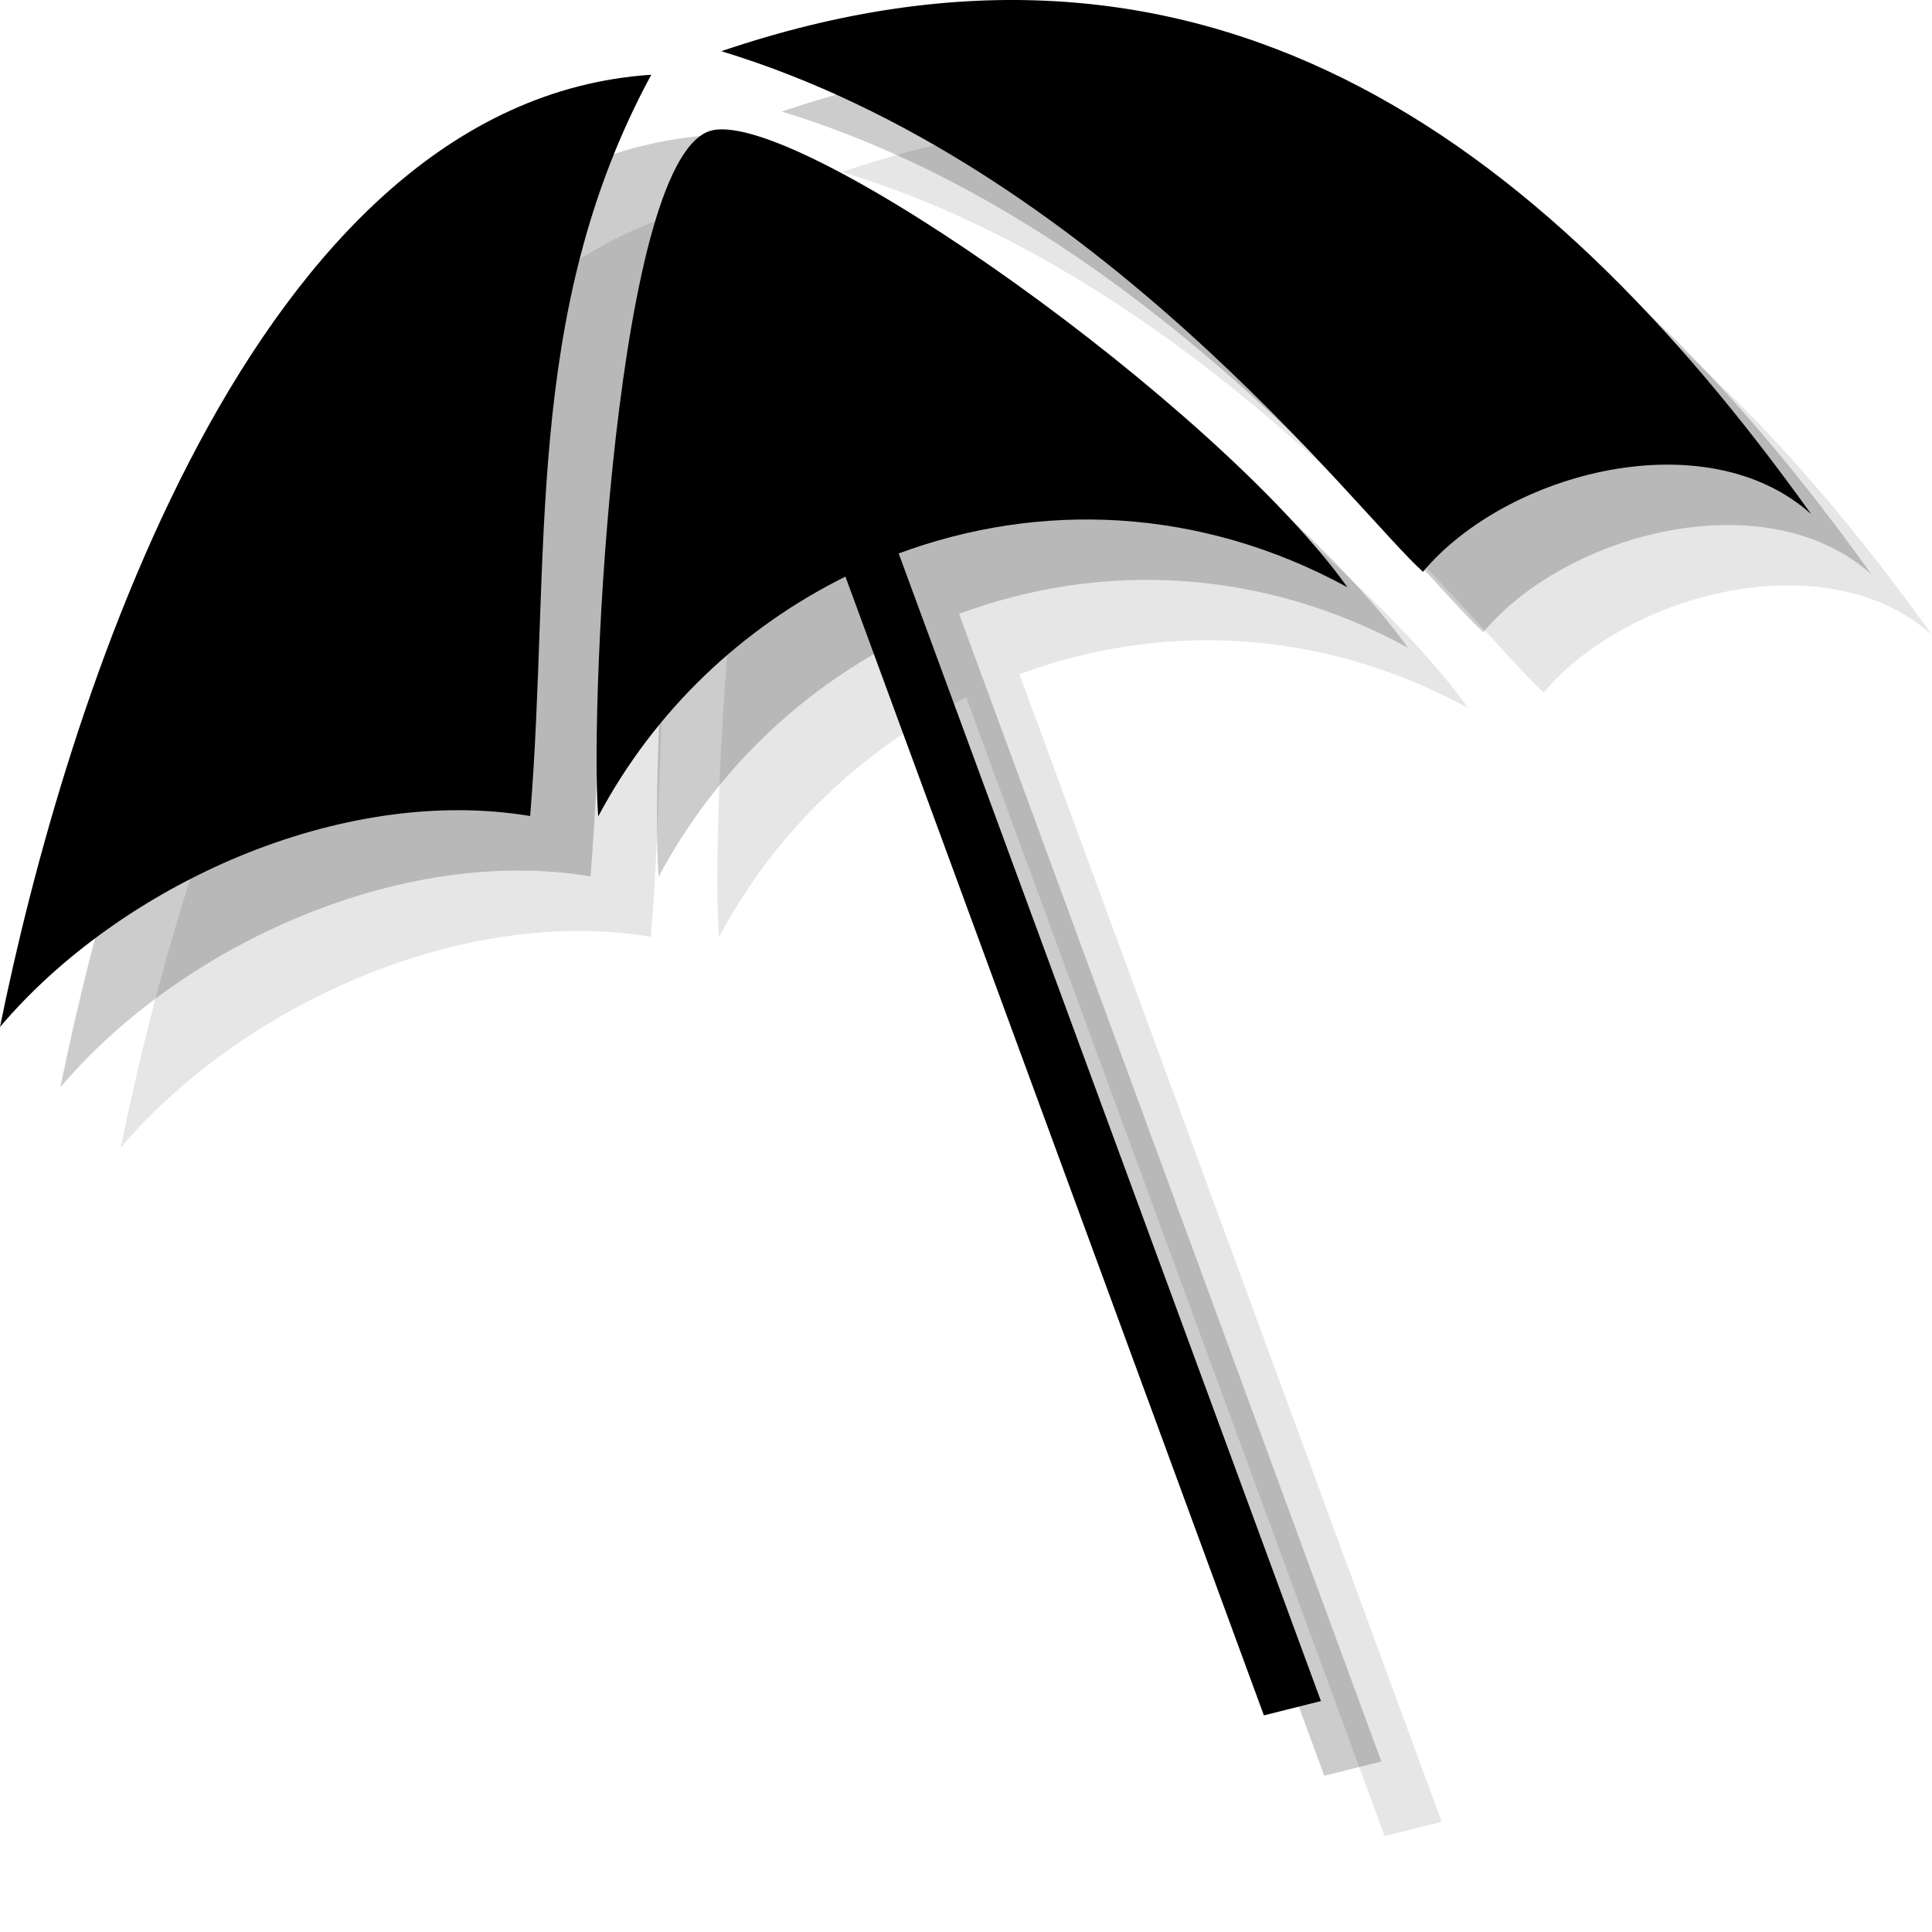 <?xml version="1.0" encoding="utf-8"?>
<!-- Generator: Adobe Illustrator 18.1.1, SVG Export Plug-In . SVG Version: 6.00 Build 0)  -->
<svg version="1.1" id="Layer_1" xmlns="http://www.w3.org/2000/svg" xmlns:xlink="http://www.w3.org/1999/xlink" x="0px" y="0px"
	 viewBox="0 0 32 32" enable-background="new 0 0 32 32" xml:space="preserve">
<g opacity="0.1">
	<path d="M2,19.009c2.002-2.36,5.652-4.015,8.781-3.493c0.351-4.297-0.139-8.319,2.006-12.278C6.137,3.676,3.05,13.83,2,19.009"/>
	<path d="M25.569,11.47c1.397-1.662,4.7-2.51,6.431-0.953C27.481,4.204,21.891,0.151,13.948,2.848
		C20.16,4.739,24.512,10.534,25.569,11.47"/>
	<path d="M24.318,11.727c-2.173-3.031-9.004-7.874-10.509-7.571c-1.606,0.32-2.048,9.414-1.901,11.367
		c0.952-1.787,2.409-3.135,4.095-3.973l6.931,18.862l0.945-0.237l-6.994-19.008C19.201,10.308,21.856,10.385,24.318,11.727z"/>
</g>
<g opacity="0.2">
	<path d="M1,18.009c2.002-2.36,5.652-4.015,8.781-3.493c0.351-4.297-0.139-8.319,2.006-12.278C5.137,2.676,2.05,12.83,1,18.009"/>
	<path d="M24.569,10.47c1.397-1.662,4.7-2.51,6.431-0.953C26.481,3.204,20.891-0.849,12.948,1.848
		C19.16,3.739,23.512,9.534,24.569,10.47"/>
	<path d="M23.318,10.727c-2.173-3.031-9.004-7.874-10.509-7.571c-1.606,0.32-2.048,9.414-1.901,11.367
		c0.952-1.787,2.409-3.135,4.095-3.973l6.931,18.862l0.945-0.237l-6.994-19.008C18.2,9.308,20.856,9.385,23.318,10.727z"/>
</g>
<g>
	<path d="M0,17.009c2.002-2.36,5.652-4.015,8.781-3.493c0.351-4.297-0.139-8.319,2.006-12.278C4.137,1.676,1.05,11.83,0,17.009"/>
	<path d="M23.569,9.47c1.397-1.662,4.7-2.51,6.431-0.953C25.481,2.204,19.891-1.849,11.948,0.848
		C18.16,2.739,22.512,8.534,23.569,9.47"/>
	<path d="M22.318,9.727c-2.173-3.031-9.004-7.874-10.509-7.571c-1.606,0.32-2.048,9.414-1.901,11.367
		c0.952-1.787,2.409-3.135,4.095-3.973l6.931,18.862l0.945-0.237L14.885,9.167C17.201,8.308,19.856,8.385,22.318,9.727z"/>
</g>
</svg>

